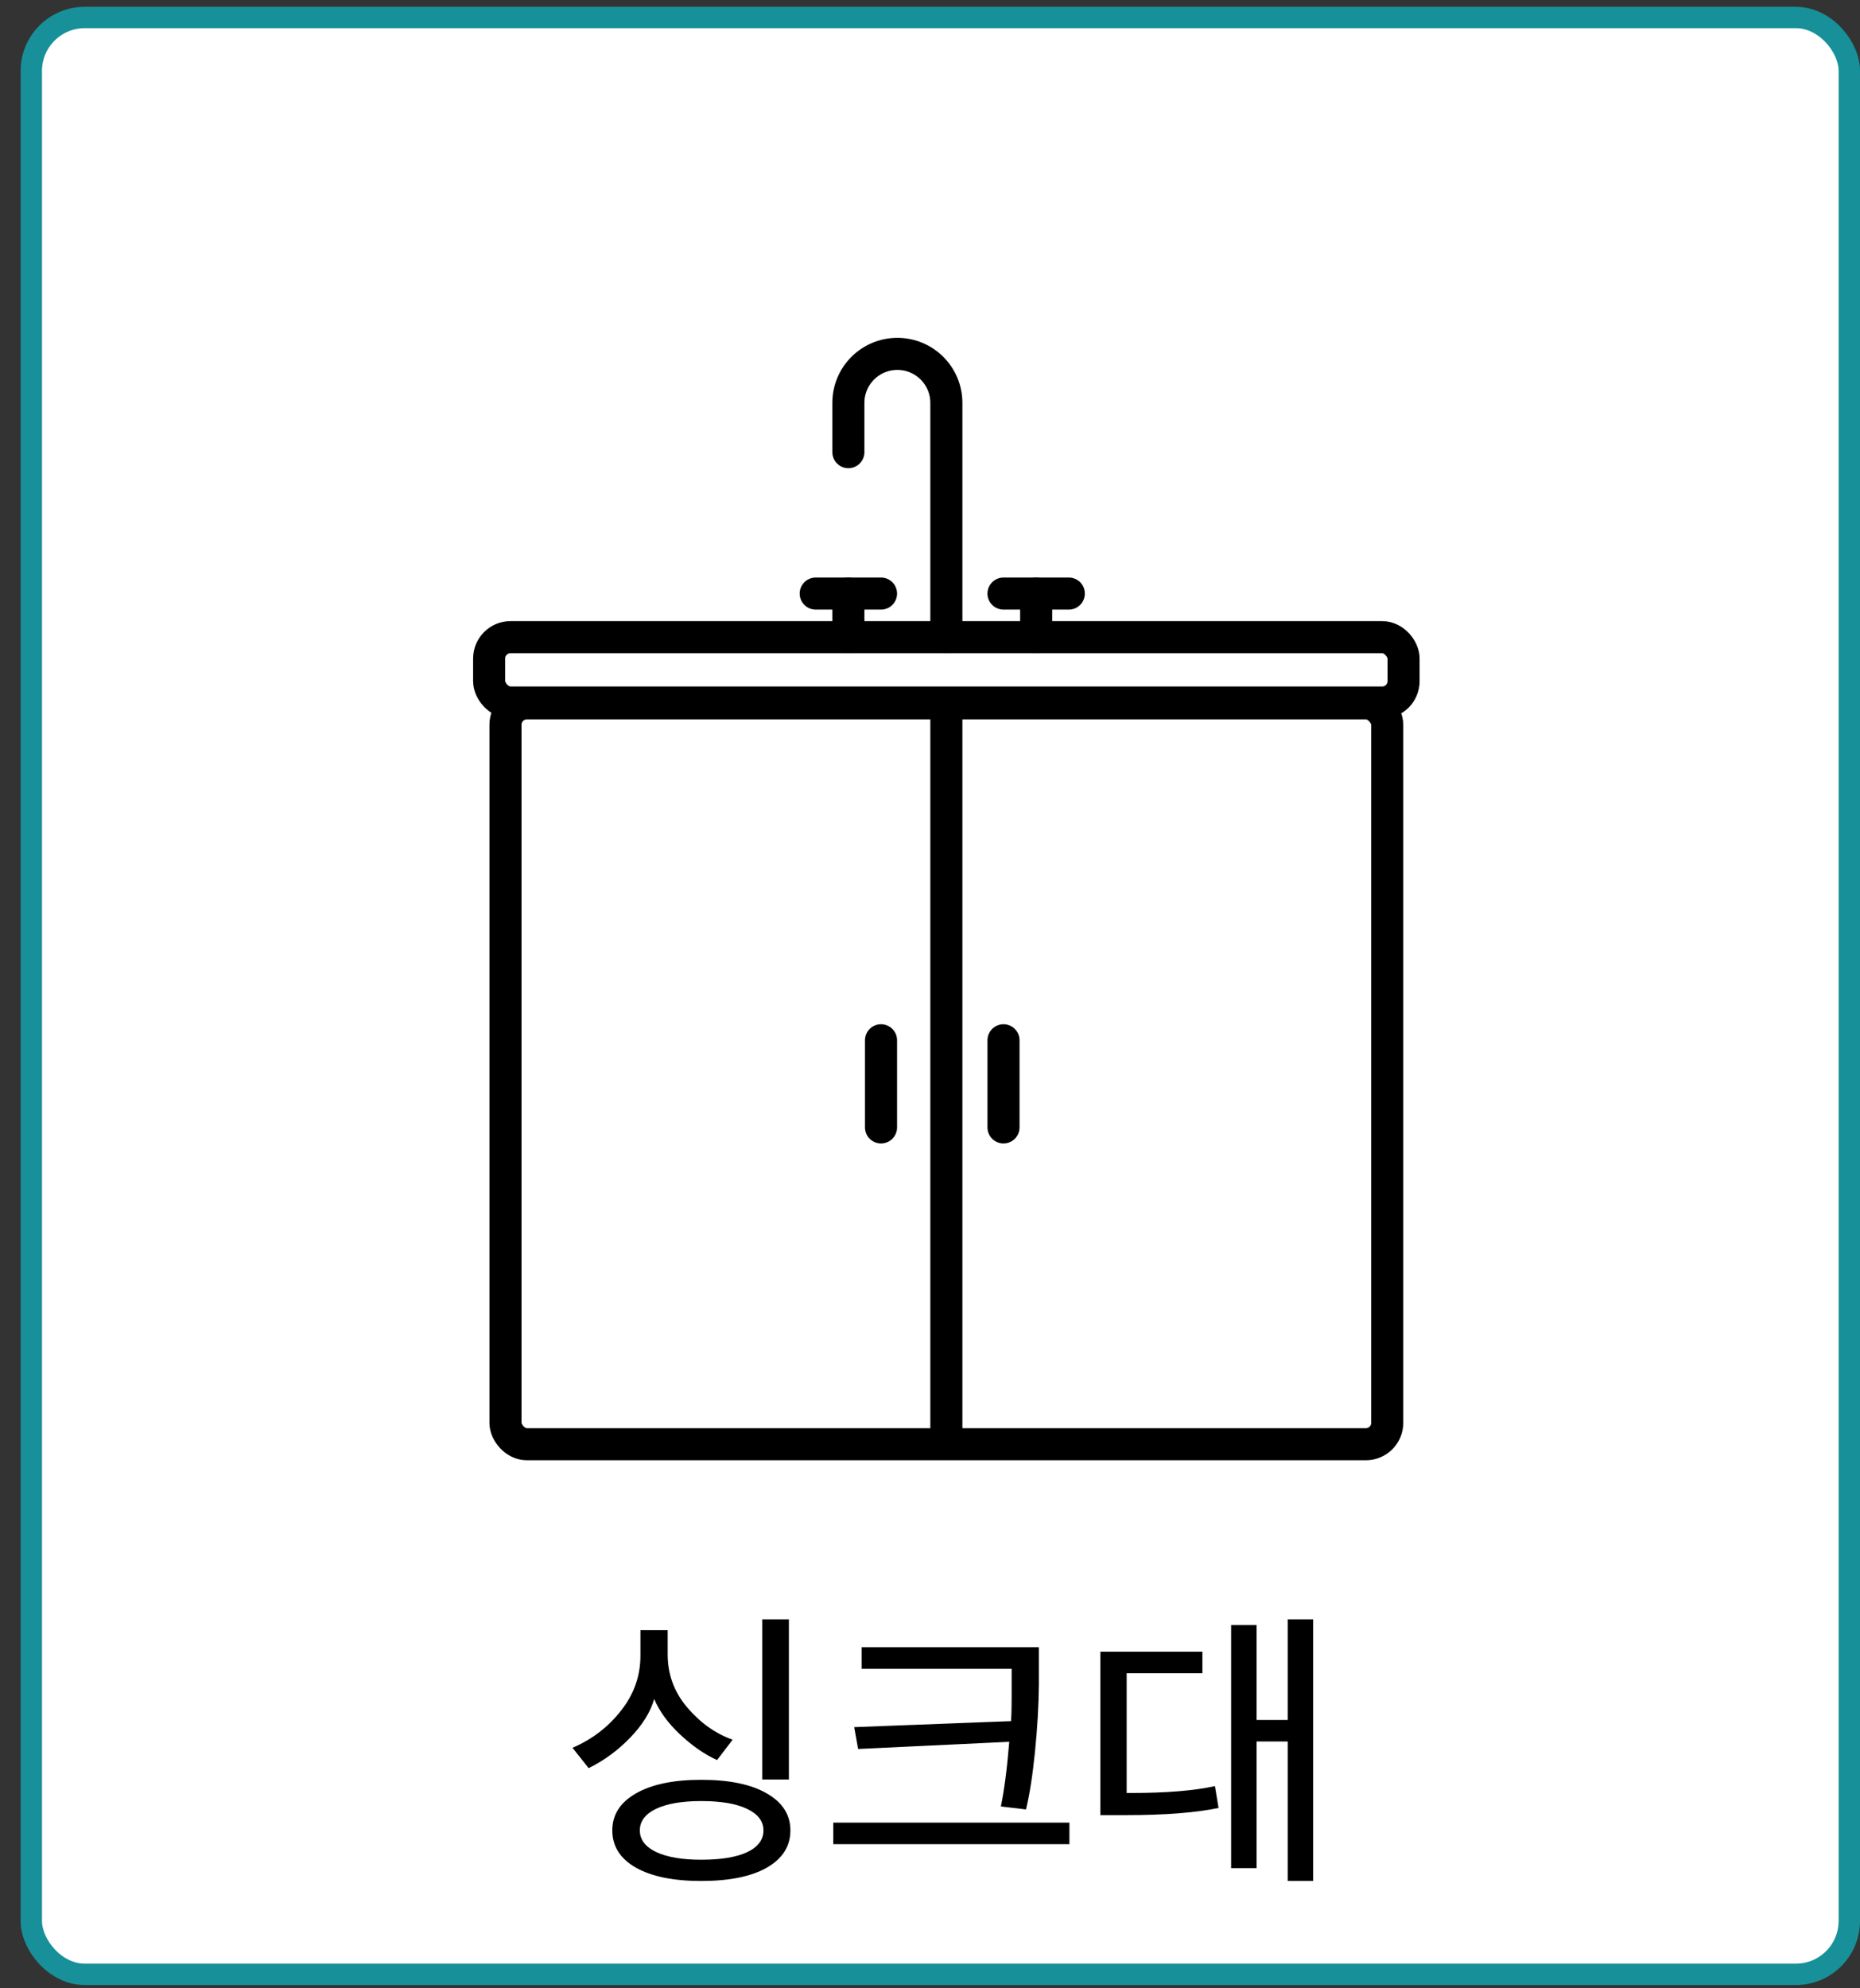 <svg width="87" height="93" viewBox="0 0 87 93" fill="none" xmlns="http://www.w3.org/2000/svg">
<rect x="0" y="0" width="87" height="93" fill="#333333" stroke="none"/>
<rect x="1.464" y="0.818" width="85.036" height="91.529" rx="2.5" fill="white" stroke="#179099"/>
<path d="M36.9 83.234H35.654V75.744H36.9V83.234ZM36.97 85.614C36.97 86.351 36.606 86.93 35.878 87.35C35.15 87.77 34.123 87.98 32.798 87.98C31.491 87.98 30.469 87.77 29.732 87.35C29.004 86.93 28.64 86.351 28.64 85.614C28.64 84.886 29.004 84.312 29.732 83.892C30.469 83.463 31.491 83.248 32.798 83.248C34.123 83.248 35.15 83.463 35.878 83.892C36.606 84.312 36.97 84.886 36.97 85.614ZM35.71 85.614C35.71 85.185 35.453 84.849 34.94 84.606C34.436 84.363 33.722 84.242 32.798 84.242C31.902 84.242 31.197 84.363 30.684 84.606C30.18 84.849 29.928 85.185 29.928 85.614C29.928 86.043 30.18 86.379 30.684 86.622C31.197 86.865 31.902 86.986 32.798 86.986C33.722 86.986 34.436 86.869 34.94 86.636C35.453 86.393 35.71 86.053 35.71 85.614ZM34.268 81.372L33.54 82.324C32.961 82.063 32.387 81.666 31.818 81.134C31.249 80.602 30.843 80.047 30.6 79.468C30.423 80.084 30.045 80.691 29.466 81.288C28.897 81.876 28.253 82.347 27.534 82.702L26.778 81.75C27.693 81.358 28.449 80.779 29.046 80.014C29.653 79.249 29.956 78.39 29.956 77.438V76.248H31.23V77.382C31.23 78.325 31.538 79.155 32.154 79.874C32.77 80.593 33.475 81.092 34.268 81.372ZM48.593 77.046V78.796C48.584 79.767 48.523 80.812 48.411 81.932C48.299 83.043 48.159 83.943 47.991 84.634L46.815 84.494C46.974 83.729 47.105 82.721 47.207 81.47L40.137 81.806L39.955 80.784L47.291 80.504C47.31 80.224 47.319 79.841 47.319 79.356V78.054H40.305V77.046H48.593ZM50.021 86.258H38.975V85.25H50.021V86.258ZM61.421 87.98H60.231V81.456H58.775V87.378H57.585V76.01H58.775V80.448H60.231V75.744H61.421V87.98ZM52.699 83.864H52.923C54.556 83.864 55.858 83.757 56.829 83.542L56.997 84.564C55.933 84.788 54.481 84.9 52.643 84.9H51.467V77.256H56.241V78.264H52.699V83.864Z" fill="black"/>
<rect x="23.643" y="32.898" width="41.244" height="34.654" rx="1" stroke="black" stroke-width="1.5"/>
<rect x="22.879" y="29.802" width="42.772" height="3.058" rx="1" stroke="black" stroke-width="1.5"/>
<path d="M44.265 33.27L44.265 67.297" stroke="black" stroke-width="1.5" stroke-linecap="round" stroke-linejoin="round"/>
<path d="M46.938 48.657V52.734" stroke="black" stroke-width="1.5" stroke-linecap="round"/>
<path d="M41.209 48.657V52.734" stroke="black" stroke-width="1.5" stroke-linecap="round"/>
<path d="M39.682 27.763V29.801" stroke="black" stroke-width="1.5" stroke-linecap="round"/>
<path d="M41.209 27.763L38.154 27.763" stroke="black" stroke-width="1.5" stroke-linecap="round"/>
<path d="M48.466 27.763V29.801" stroke="black" stroke-width="1.5" stroke-linecap="round"/>
<path d="M49.993 27.763L46.938 27.763" stroke="black" stroke-width="1.5" stroke-linecap="round"/>
<path d="M44.265 29.802V18.843C44.265 17.578 43.239 16.552 41.973 16.552V16.552C40.708 16.552 39.682 17.578 39.682 18.843V21.149" stroke="black" stroke-width="1.5" stroke-linecap="round"/>
</svg>
